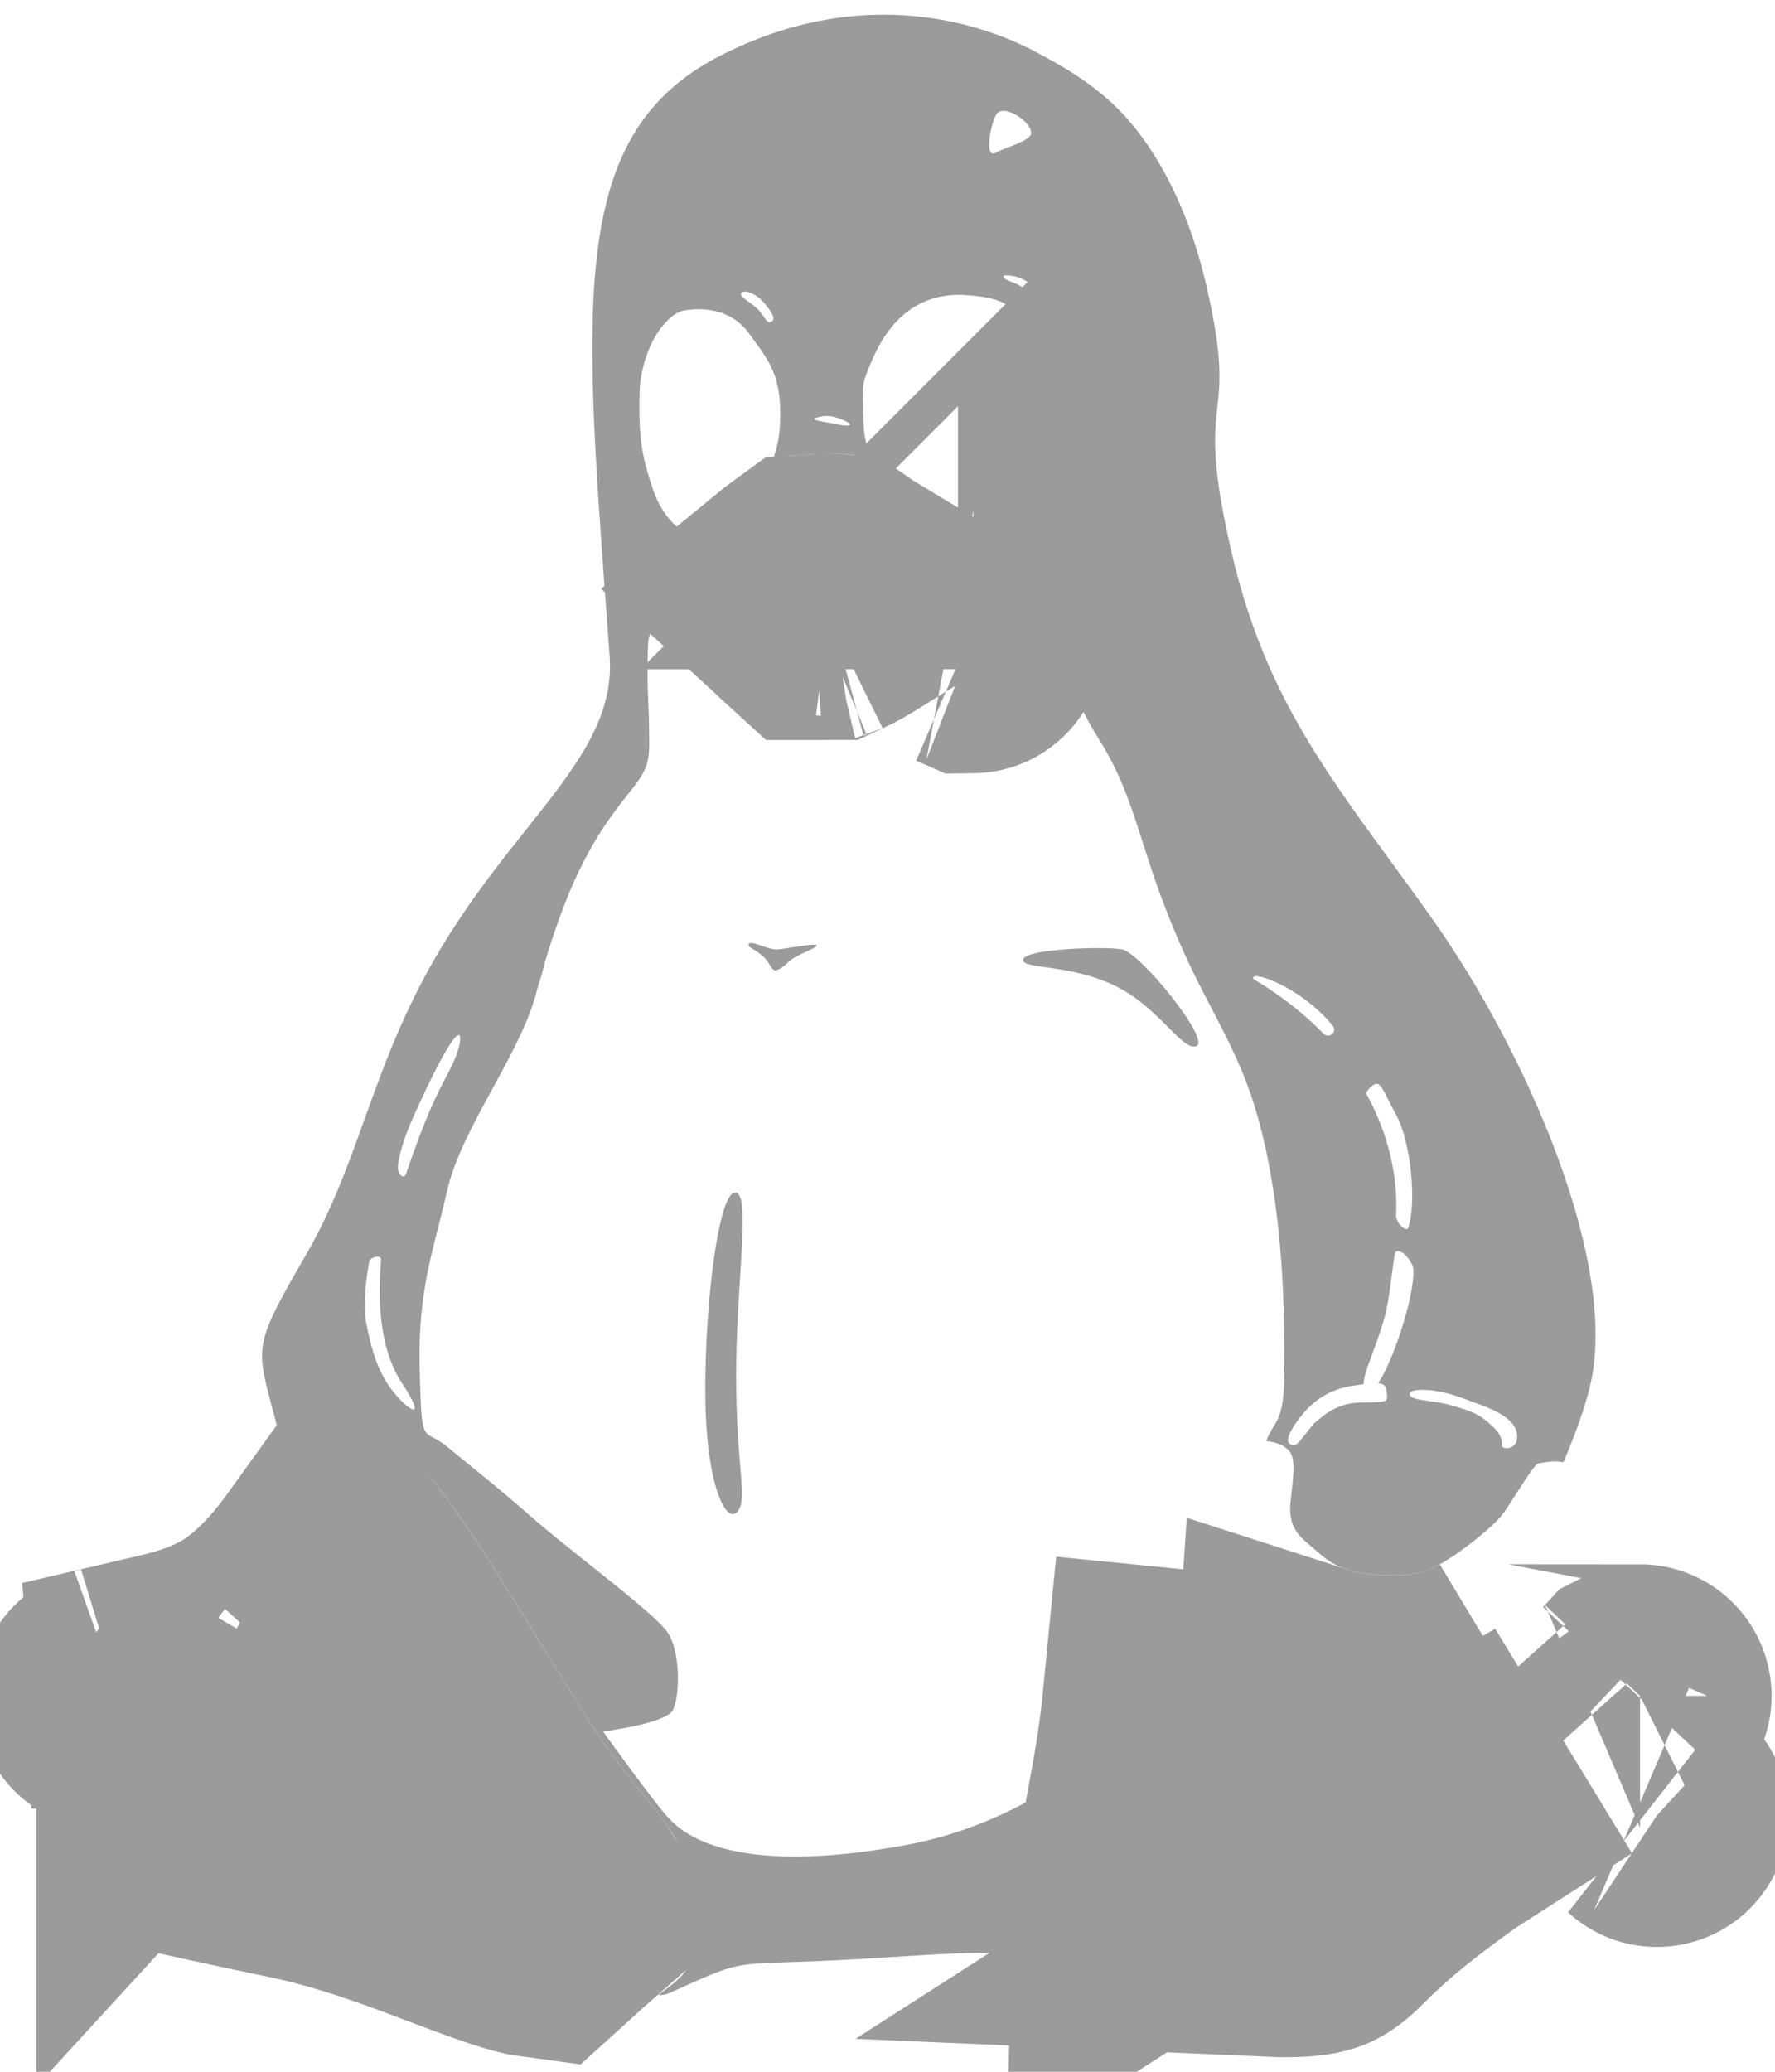 <svg width="54" height="63" viewBox="0 0 54 63" fill="none" xmlns="http://www.w3.org/2000/svg">
<path fill-rule="evenodd" clip-rule="evenodd" d="M48.365 42.182C48.209 42.825 47.93 43.605 47.564 44.465C47.297 44.41 47.04 44.458 46.898 44.484L46.898 44.484C46.853 44.493 46.82 44.499 46.802 44.499C46.72 44.499 46.429 44.955 46.15 45.389L46.15 45.389C45.974 45.666 45.802 45.934 45.693 46.071C45.401 46.436 44.609 47.07 44.048 47.423C43.487 47.777 43.049 47.972 41.855 47.886C40.781 47.799 40.397 47.465 40.055 47.168L40.055 47.167C40.036 47.151 40.017 47.134 39.998 47.118C39.979 47.102 39.96 47.086 39.942 47.07C39.914 47.046 39.886 47.022 39.859 46.998L39.858 46.998L39.858 46.998C39.511 46.7 39.191 46.427 39.259 45.693C39.269 45.605 39.278 45.52 39.288 45.438C39.362 44.78 39.415 44.313 39.198 44.097C39.038 43.936 38.839 43.857 38.519 43.821C38.574 43.675 38.66 43.516 38.797 43.293C39.092 42.844 39.081 42.029 39.069 41.203C39.067 41.042 39.065 40.881 39.065 40.722C39.065 38.187 38.772 35.604 38.187 33.703C37.835 32.536 37.347 31.599 36.847 30.639C36.584 30.136 36.318 29.626 36.067 29.073C35.408 27.628 35.06 26.542 34.758 25.598C34.391 24.448 34.09 23.507 33.374 22.383C32.811 21.487 32.566 20.705 32.371 20.084C32.229 19.628 32.113 19.26 31.919 18.997C32.153 18.564 32.273 18.006 32.32 17.276C32.364 16.623 31.952 16.217 31.34 15.919C31.833 15.559 32.1 15.049 32.277 14.389C32.57 13.292 32.582 12.074 31.765 10.648C30.998 9.283 30.559 9.064 29.45 8.979C27.744 8.832 26.94 10.027 26.562 10.88C26.229 11.647 26.23 11.686 26.255 12.343C26.259 12.479 26.265 12.641 26.27 12.841C26.279 13.325 26.392 13.671 26.551 13.96C25.978 13.801 25.288 13.739 24.728 13.808C24.564 13.827 24.415 13.836 24.274 13.845C24.011 13.861 23.775 13.876 23.517 13.949C23.655 13.598 23.741 13.196 23.735 12.561C23.735 11.437 23.414 10.997 22.914 10.314C22.872 10.257 22.829 10.198 22.785 10.136C22.236 9.381 21.359 9.344 20.811 9.442C20.494 9.49 20.079 9.893 19.799 10.49C19.616 10.892 19.47 11.403 19.458 11.94C19.421 13.378 19.543 13.926 19.872 14.901C20.035 15.379 20.295 15.761 20.595 16.024C20.575 16.041 20.556 16.056 20.537 16.072C19.793 16.688 19.309 17.088 19.331 17.978C19.335 18.447 19.518 18.862 19.801 19.243C19.75 19.313 19.72 19.434 19.714 19.616C19.686 20.509 19.702 20.883 19.721 21.322C19.735 21.651 19.75 22.016 19.75 22.663C19.75 23.334 19.546 23.592 19.117 24.135C18.899 24.41 18.624 24.758 18.288 25.27C17.776 26.075 17.374 26.94 17.057 27.817C16.862 28.341 16.68 28.89 16.533 29.426C16.503 29.56 16.46 29.697 16.418 29.834C16.375 29.971 16.332 30.108 16.302 30.242C16.062 31.126 15.527 32.109 14.989 33.095C14.408 34.161 13.824 35.233 13.609 36.189C13.519 36.583 13.427 36.947 13.336 37.3C13.01 38.581 12.72 39.715 12.768 41.636C12.815 43.523 12.84 43.536 13.189 43.722C13.293 43.777 13.426 43.848 13.597 43.987C13.824 44.177 14.054 44.363 14.297 44.56L14.297 44.56L14.297 44.56C14.837 44.997 15.443 45.488 16.241 46.193C16.672 46.568 17.268 47.042 17.873 47.524C18.979 48.404 20.115 49.308 20.335 49.678C20.701 50.263 20.689 51.579 20.469 52.005C20.263 52.394 18.565 52.622 18.368 52.649C18.355 52.65 18.348 52.651 18.349 52.651C18.337 52.651 20.018 54.967 20.348 55.295C20.354 55.302 20.361 55.309 20.369 55.316L20.369 55.317C20.724 55.676 22.147 57.114 27.586 56.1C30.717 55.515 33.142 53.76 34.897 52.066C35.279 51.694 35.565 51.367 35.776 51.074C35.763 51.294 35.746 51.507 35.726 51.712C35.591 53.09 35.385 54.195 35.203 55.175C35.007 56.231 34.837 57.143 34.812 58.098C34.786 58.881 34.882 59.556 35.044 60.11C31.665 59.23 30.388 59.309 27.164 59.509C26.847 59.529 26.511 59.549 26.152 59.571C25.172 59.629 24.477 59.652 23.951 59.67H23.951C23.209 59.695 22.804 59.708 22.415 59.792C21.948 59.892 21.503 60.093 20.525 60.534L20.363 60.606C20.26 60.653 20.147 60.673 20.026 60.668C20.105 60.606 20.179 60.55 20.249 60.497C20.926 59.985 21.156 59.81 21.127 57.988C21.103 56.469 20.447 55.657 19.52 54.512C19.05 53.93 18.509 53.262 17.947 52.371C17.035 50.927 16.542 50.126 16.101 49.411L16.101 49.411C15.734 48.816 15.404 48.281 14.901 47.484C13.792 45.754 11.598 42.61 10.343 42.574C9.497 42.553 8.965 42.935 8.444 43.437C8.378 43.172 8.315 42.938 8.259 42.726C7.786 40.944 7.756 40.829 9.287 38.197C10.087 36.823 10.579 35.456 11.091 34.031C11.719 32.285 12.379 30.452 13.674 28.412C14.453 27.18 15.273 26.149 16.014 25.218C17.507 23.339 18.678 21.866 18.548 19.968C18.515 19.509 18.481 19.06 18.449 18.622C17.737 8.975 17.375 4.057 21.85 1.726C26.31 -0.589 30.039 0.788 31.513 1.58C31.545 1.597 31.578 1.615 31.613 1.634C32.276 1.988 33.487 2.637 34.401 3.737C35.364 4.87 36.229 6.588 36.717 8.757C37.2 10.862 37.119 11.612 37.034 12.39C36.944 13.22 36.85 14.081 37.435 16.654C38.371 20.803 40.114 23.187 42.28 26.151L42.28 26.152L42.281 26.153C42.709 26.739 43.155 27.348 43.613 27.998C46.391 31.934 49.291 38.429 48.365 42.182ZM30.296 3.505C30.12 3.85 29.944 4.837 30.291 4.646C30.407 4.582 30.559 4.524 30.712 4.464C31 4.353 31.293 4.239 31.367 4.084C31.431 3.716 30.492 3.101 30.296 3.505ZM22.566 8.896C22.488 8.969 22.602 9.052 22.774 9.178C22.838 9.224 22.91 9.277 22.983 9.337C23.102 9.434 23.177 9.545 23.237 9.633C23.321 9.755 23.375 9.834 23.475 9.778C23.642 9.686 23.395 9.388 23.239 9.203C23.033 8.952 22.677 8.801 22.566 8.896ZM30.529 8.409C30.52 8.476 30.663 8.531 30.799 8.583C30.84 8.598 30.879 8.614 30.914 8.629C31.069 8.69 31.366 8.922 31.503 9.088C31.512 9.1 31.523 9.113 31.534 9.128L31.56 9.16L31.56 9.16C31.713 9.357 31.981 9.7 32.043 9.605C32.109 9.502 31.959 9.199 31.789 9.029C31.63 8.859 31.451 8.672 31.149 8.509C30.909 8.377 30.538 8.339 30.529 8.409ZM12.235 42.071C11.479 40.926 11.513 39.336 11.589 38.342C11.629 38.129 11.291 38.221 11.239 38.345C11.181 38.586 11.026 39.628 11.135 40.198C11.303 41.072 11.516 41.791 12 42.364C12.476 42.942 12.99 43.214 12.235 42.071ZM12.35 35.699C12.965 33.909 13.252 33.355 13.662 32.573C14.07 31.793 14.103 31.217 13.805 31.596C13.443 32.059 12.854 33.349 12.627 33.847L12.589 33.931C12.589 33.931 12.162 34.845 12.103 35.472C12.089 35.692 12.28 35.894 12.35 35.699ZM38.141 29.78C37.941 29.463 39.525 29.947 40.544 31.19C40.7 31.381 40.43 31.605 40.256 31.424C39.327 30.469 38.314 29.88 38.16 29.791C38.154 29.787 38.149 29.784 38.145 29.782L38.143 29.781L38.141 29.78ZM42.448 33.851C42.957 34.757 43.09 36.65 42.84 37.335C42.783 37.49 42.471 37.182 42.472 36.967C42.56 35.172 41.851 33.802 41.63 33.375L41.629 33.375L41.629 33.375C41.589 33.296 41.565 33.25 41.565 33.238C41.555 33.202 41.765 32.928 41.908 32.96C42.009 32.986 42.12 33.208 42.25 33.472C42.312 33.595 42.377 33.727 42.448 33.851ZM43.472 42.605C43.152 42.56 42.908 42.526 42.887 42.404C42.862 42.285 43.122 42.237 43.542 42.277C43.982 42.325 44.337 42.456 44.806 42.63L44.806 42.63L44.806 42.63L44.807 42.63C44.87 42.654 44.935 42.678 45.003 42.703C45.757 42.978 46.108 43.263 46.15 43.605C46.186 43.889 46.036 44.049 45.807 44.036C45.69 44.017 45.69 43.978 45.69 43.904C45.69 43.812 45.69 43.665 45.467 43.433C45.017 42.989 44.791 42.923 44.175 42.74L44.16 42.736C43.927 42.669 43.683 42.635 43.472 42.605ZM41.453 42.647C40.721 42.647 40.313 42.998 40.051 43.223L40.051 43.223C40.023 43.247 39.997 43.27 39.972 43.29C39.96 43.304 39.949 43.318 39.937 43.332L39.937 43.332C39.929 43.342 39.921 43.353 39.913 43.363C39.9 43.379 39.887 43.395 39.874 43.41C39.856 43.433 39.838 43.455 39.821 43.476C39.802 43.501 39.783 43.525 39.764 43.547C39.747 43.57 39.73 43.592 39.712 43.613C39.696 43.635 39.679 43.657 39.662 43.677C39.645 43.699 39.629 43.72 39.612 43.739C39.486 43.91 39.359 44.027 39.223 43.89C39.076 43.744 39.393 43.281 39.673 42.951C39.966 42.61 40.453 42.232 41.184 42.135C41.297 42.118 41.397 42.103 41.487 42.092C41.477 41.905 41.59 41.598 41.744 41.183L41.744 41.182C41.859 40.87 41.997 40.495 42.123 40.063C42.216 39.735 42.296 39.127 42.356 38.669C42.399 38.346 42.432 38.098 42.452 38.077C42.61 37.919 43 38.37 43 38.626C43.02 39.479 42.377 41.397 41.928 42.063C42.098 42.077 42.171 42.147 42.184 42.306C42.186 42.326 42.188 42.345 42.191 42.364L42.191 42.364C42.224 42.626 42.227 42.647 41.453 42.647ZM25.002 12.663C25.181 12.629 25.393 12.651 25.728 12.807C25.957 12.92 25.859 12.984 25.519 12.913C25.308 12.869 25.291 12.866 25.241 12.858C25.214 12.854 25.178 12.848 25.098 12.833C24.713 12.77 24.646 12.727 25.002 12.663Z" fill="#9B9B9B"/>
<path d="M23.589 28.872C23.658 28.879 23.871 28.845 24.102 28.808C24.443 28.754 24.825 28.692 24.847 28.749C24.864 28.783 24.73 28.845 24.557 28.925C24.351 29.02 24.091 29.14 23.968 29.269C23.892 29.344 23.694 29.524 23.571 29.505C23.516 29.5 23.474 29.432 23.421 29.346C23.383 29.283 23.338 29.21 23.277 29.146C23.116 28.984 22.981 28.905 22.892 28.853C22.794 28.796 22.751 28.771 22.786 28.701C22.818 28.642 22.979 28.696 23.166 28.759C23.307 28.807 23.463 28.859 23.589 28.872Z" fill="#9B9B9B"/>
<path d="M22.515 38.841C22.608 37.35 22.675 36.277 22.37 36.262C21.883 36.237 21.456 39.442 21.456 42.257C21.456 45.072 22.066 46.339 22.419 45.986C22.618 45.787 22.585 45.387 22.519 44.574C22.467 43.942 22.395 43.061 22.395 41.83C22.395 40.776 22.46 39.734 22.515 38.841Z" fill="#9B9B9B"/>
<path d="M31.132 29.167C31.224 28.851 33.557 28.776 34.124 28.867C34.691 28.959 36.841 31.634 36.399 31.809C36.19 31.892 35.923 31.624 35.55 31.249C35.136 30.833 34.59 30.285 33.849 29.942C33.088 29.591 32.33 29.486 31.808 29.413C31.363 29.351 31.09 29.313 31.132 29.167Z" fill="#9B9B9B"/>
<path d="M45.761 51.058C45.362 51.282 44.828 51.533 44.158 51.7C43.266 51.923 42.393 51.935 41.569 51.876L41.549 51.875L41.528 51.873C40.907 51.822 40.315 51.714 39.753 51.533C39.74 51.727 39.724 51.918 39.705 52.105C39.705 52.105 39.705 52.106 39.705 52.107L35.724 51.713C35.59 53.09 35.384 54.195 35.202 55.175C35.006 56.231 34.836 57.143 34.811 58.098L45.761 51.058ZM45.761 51.058C46.309 51.8 46.932 52.458 47.491 52.988M45.761 51.058L47.491 52.988M47.491 52.988C46.678 53.459 45.758 54.007 44.962 54.55L44.962 54.55L44.954 54.555C42.466 56.26 41.438 57.134 40.439 58.133L40.439 58.133C40.158 58.413 40.038 58.457 40.014 58.466C40.014 58.466 40.013 58.467 40.012 58.467C39.961 58.486 39.749 58.558 39.124 58.558C39.007 58.558 38.904 58.556 38.813 58.552L47.491 52.988ZM49.895 51.569C49.896 51.569 49.894 51.57 49.892 51.572C49.892 51.572 49.893 51.571 49.893 51.571C49.895 51.57 49.895 51.569 49.895 51.569ZM50.41 55.205C50.418 55.21 50.417 55.21 50.408 55.204C50.408 55.204 50.409 55.205 50.41 55.205Z" stroke="#9B9B9B" stroke-width="8"/>
<path d="M8.017 49.996L8.017 49.996C7.153 50.62 6.216 50.915 5.672 51.067C5.454 51.128 5.225 51.184 5.006 51.235C5.063 51.798 5.108 52.459 5.105 53.161M8.017 49.996L5.105 53.17C5.105 53.167 5.105 53.164 5.105 53.161M8.017 49.996C9.017 49.274 9.749 48.341 10.201 47.713C10.685 48.358 11.154 49.055 11.525 49.632C12.012 50.403 12.33 50.92 12.695 51.511C12.732 51.571 12.769 51.632 12.807 51.694C13.227 52.374 13.719 53.169 14.563 54.506C15.084 55.331 15.583 55.991 16.006 56.526C16.207 56.779 16.358 56.965 16.483 57.12C16.662 57.34 16.788 57.495 16.931 57.689C17.005 57.79 17.053 57.861 17.083 57.909C17.041 57.946 16.998 57.984 16.954 58.024C16.787 58.172 16.635 58.311 16.515 58.421L16.498 58.436C16.444 58.486 16.398 58.529 16.357 58.566C16.057 58.526 15.433 58.329 13.977 57.777C13.921 57.756 13.864 57.734 13.806 57.712C12.536 57.23 10.822 56.58 9.012 56.205C7.069 55.799 5.796 55.525 4.931 55.312M8.017 49.996L4.931 55.312M5.105 53.161C5.105 53.991 5.022 54.728 4.931 55.312M5.105 53.161C5.105 53.157 5.105 53.154 5.105 53.151L4.931 55.312M8.876 46.194C8.872 46.191 8.87 46.19 8.87 46.19C8.87 46.19 8.872 46.191 8.876 46.194ZM3.308 51.626C3.314 51.623 3.32 51.621 3.327 51.619C3.268 51.645 3.255 51.645 3.308 51.626Z" stroke="#9B9B9B" stroke-width="8"/>
<g clip-path="url(#clip0_923_1838)">
<path fill-rule="evenodd" clip-rule="evenodd" d="M37.704 16.718C35.954 14.091 32.256 12.145 29.337 12.145C26.224 12.145 23.986 13.409 22.235 16.134C20.125 19.217 20.248 22.64 20.348 25.384C20.367 25.93 20.386 26.449 20.386 26.934C20.386 31.604 23.597 37.247 24.667 38.415C25.59 39.366 26.265 40.224 26.843 40.959C28.218 42.706 29.053 43.766 31.381 43.766C32.84 43.766 35.37 43.182 36.538 42.501C40.233 40.361 40.914 33.453 40.914 27.226C40.914 23.042 39.552 19.345 37.704 16.718ZM35.517 20.866C34.278 18.155 30.87 17.536 30.019 18.853C29.239 20.06 30.084 21.267 31.72 23.605C31.869 23.819 32.025 24.041 32.186 24.274C32.962 25.452 33.315 26.68 33.604 27.684C34.036 29.188 34.325 30.191 35.672 29.773C36.523 29.463 36.757 23.577 35.517 20.866Z" fill="#9B9B9B"/>
</g>
<g clip-path="url(#clip1_923_1838)">
<path fill-rule="evenodd" clip-rule="evenodd" d="M54.494 26.642C53.034 18.274 48.753 11.755 41.456 11.755C38.343 11.755 34.645 12.241 32.603 14.48C29.879 17.496 28.322 21.291 28.322 26.642C28.322 31.409 28.809 38.123 30.949 41.139C32.785 43.643 36.053 43.569 39.218 43.498C39.742 43.486 40.264 43.474 40.775 43.474C44.57 43.474 49.24 41.334 51.867 37.831C54.202 34.815 55.078 30.436 54.494 26.642ZM47.264 18.359C45.482 16.343 43.775 15.568 43.001 16.343C41.704 17.574 42.521 18.374 43.822 19.646C44.077 19.895 44.35 20.162 44.629 20.454C44.941 20.814 45.215 21.359 45.49 21.905C46.102 23.121 46.713 24.334 47.731 23.477C49.281 22.236 49.204 20.531 47.264 18.359Z" fill="#9B9B9B"/>
</g>
<path d="M25.186 17.782L25.199 17.78C25.206 17.78 25.224 17.78 25.25 17.781C25.279 17.782 25.31 17.785 25.341 17.789C25.513 17.908 25.688 18.023 25.868 18.132C25.57 18.317 25.36 18.433 25.212 18.502C25.211 18.502 25.21 18.502 25.209 18.502C25.115 18.503 25.029 18.504 24.944 18.504C24.911 18.504 24.88 18.504 24.85 18.504C24.829 18.485 24.808 18.465 24.786 18.444L24.78 18.438C24.685 18.348 24.575 18.242 24.46 18.135C24.436 18.112 24.411 18.089 24.386 18.066C24.403 18.052 24.421 18.039 24.438 18.026C24.535 17.95 24.625 17.883 24.705 17.825C24.836 17.816 25.003 17.803 25.186 17.782ZM29.607 19.525C29.607 19.525 29.598 19.521 29.581 19.513C29.599 19.52 29.608 19.525 29.607 19.525ZM29.145 16.352C29.145 16.352 29.145 16.353 29.144 16.353L29.145 16.352ZM25.085 18.555C25.085 18.555 25.091 18.552 25.104 18.549C25.091 18.553 25.085 18.555 25.085 18.555Z" stroke="#9B9B9B" stroke-width="8"/>
<path fill-rule="evenodd" clip-rule="evenodd" d="M25.582 15.528C25.688 15.747 25.959 15.777 26.141 15.875C26.315 15.974 26.413 15.996 26.481 15.958C26.632 15.875 26.519 15.603 26.368 15.505C26.224 15.407 25.521 15.384 25.582 15.528Z" fill="#9B9B9B"/>
<path fill-rule="evenodd" clip-rule="evenodd" d="M22.814 15.9C22.778 15.99 23.03 16.161 23.156 16.044C23.291 15.927 23.452 15.819 23.506 15.784C23.749 15.622 23.659 15.505 23.255 15.577C22.85 15.649 22.85 15.81 22.814 15.9Z" fill="#9B9B9B"/>
<path fill-rule="evenodd" clip-rule="evenodd" d="M20.004 18.899C20.227 18.929 20.643 19.251 21.138 19.583C21.871 20.146 22.948 20.364 23.725 20.415C25.579 20.631 28.769 18.909 29.371 18.43C30.074 17.917 30.879 17.269 31.2 17.21C31.351 17.428 30.941 17.459 30.37 17.935C29.75 18.346 29.43 18.606 28.583 19.085C27.615 19.591 25.862 20.576 23.777 20.558C22.628 20.427 22.041 20.282 21.65 20.05C21.094 19.706 20.367 19.316 20.004 18.899H20.004Z" fill="#9B9B9B"/>
<defs>
<clipPath id="clip0_923_1838">
<rect width="2.63" height="4.133" fill="white" transform="translate(20.076 11.298)"/>
</clipPath>
<clipPath id="clip1_923_1838">
<rect width="3.507" height="4.133" fill="white" transform="translate(27.59 11.298)"/>
</clipPath>
</defs>
</svg>
